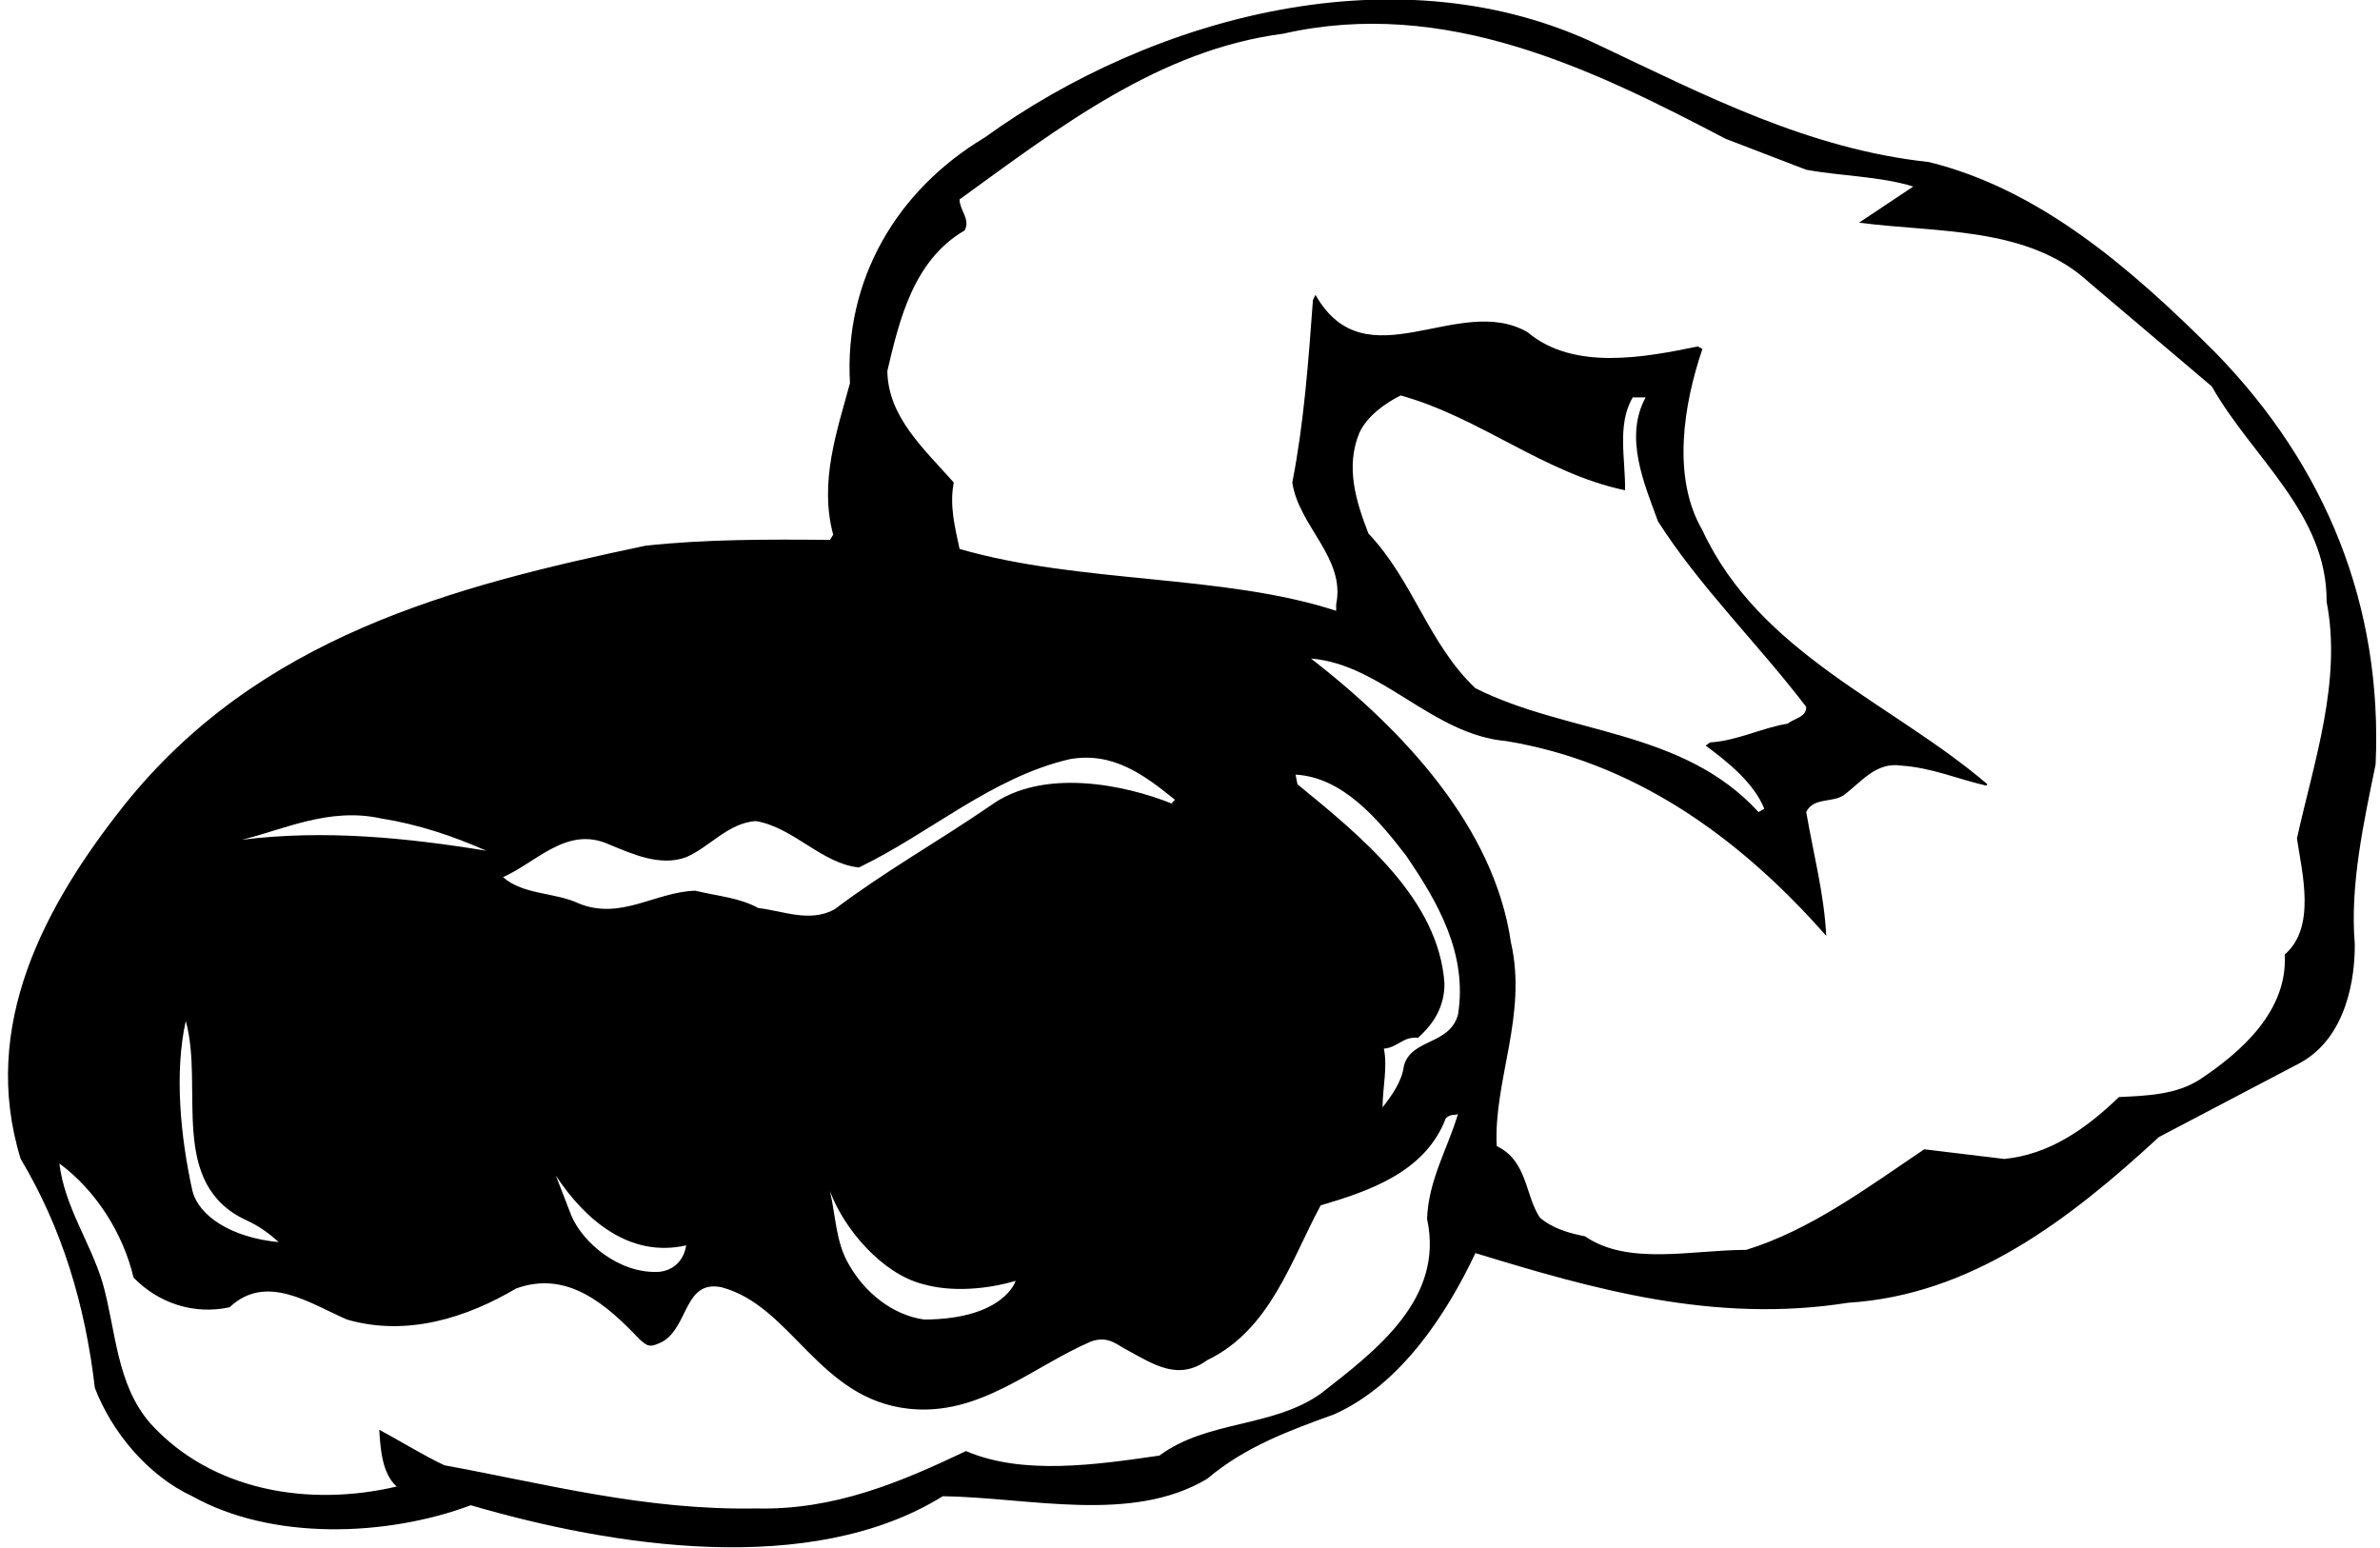 <?xml version="1.0" encoding="UTF-8"?>
<svg xmlns="http://www.w3.org/2000/svg" xmlns:xlink="http://www.w3.org/1999/xlink" width="406pt" height="264pt" viewBox="0 0 406 264" version="1.1">
<g id="surface1">
<path style=" stroke:none;fill-rule:nonzero;fill:rgb(0%,0%,0%);fill-opacity:1;" d="M 377.863 60.086 C 363.344 45.566 347.832 32.258 329.023 27.637 C 308.562 25.438 290.961 16.309 273.031 7.836 C 238.82 -8.773 196.582 2.777 167.98 23.457 C 152.91 32.477 144 47.766 144.992 65.367 C 142.789 73.508 139.711 82.195 142.133 91.219 L 141.582 92.098 C 130.91 91.988 120.242 91.988 110.121 93.086 C 77.23 100.016 44.121 108.598 21.129 137.418 C 7.711 154.355 -3.508 174.926 3.531 197.699 C 10.57 209.469 14.531 222.559 16.18 236.746 C 19.039 244.227 25.199 251.707 32.789 255.227 C 46.32 262.816 65.902 262.156 80.312 256.77 C 104.402 263.809 138.281 269.199 160.832 255.227 C 175.68 255.449 193.062 259.957 205.934 252.258 C 212.422 246.758 220.012 244.008 227.602 241.258 C 238.934 236.199 246.742 224.207 251.691 213.758 C 271.492 219.809 292.391 225.859 315.273 222.227 C 336.281 220.906 352.895 208.148 368.293 193.957 L 392.383 181.309 C 400.414 176.906 401.766 166.559 401.695 160.957 C 400.848 150.977 403.273 140.059 405.254 130.379 C 406.465 103.316 396.781 79.445 377.863 60.086 Z M 103.852 144.02 C 107.812 145.668 112.652 147.867 117.051 146.219 C 121.121 144.457 124.199 140.387 128.93 140.059 C 135.422 141.156 140.152 147.316 146.531 147.977 C 158.633 142.148 169.191 132.578 182.504 129.496 C 189.98 128.176 195.371 132.355 200.434 136.426 L 199.883 136.977 L 200.211 137.195 C 191.52 133.676 177.77 131.035 168.973 137.418 C 160.172 143.469 150.93 148.637 142.352 155.129 C 138.062 157.438 133.551 155.348 129.371 154.906 C 126.18 153.148 122.77 152.926 118.59 151.938 C 111.77 152.156 105.941 156.996 98.789 154.137 C 94.609 152.156 89.332 152.707 85.812 149.629 C 91.531 147.098 96.703 140.828 103.852 144.02 Z M 173.262 218.488 C 173.262 218.488 171.312 225.043 157.641 225.09 C 152.141 224.316 147.41 220.359 144.77 215.629 C 142.57 211.887 142.57 207.379 141.582 203.199 C 144 209.688 150.492 217.277 157.422 219.039 C 162.371 220.469 168.422 219.918 173.262 218.488 Z M 117.051 212.438 C 117.051 212.438 116.68 216.426 112.539 216.949 C 105.723 217.387 99.445 212.027 97.473 207.379 L 94.832 200.559 C 99.781 208.039 107.371 214.637 117.051 212.438 Z M 65.02 139.617 C 71.289 140.605 77.23 142.586 82.949 145.117 C 69.422 142.918 55.449 141.488 41.262 143.246 C 48.191 141.598 56.109 137.637 65.02 139.617 Z M 31.691 174.156 C 34.883 185.707 28.5 202.098 42.25 208.258 C 44.121 209.137 45.883 210.348 47.531 211.887 C 39.496 211.109 33.812 207.441 32.789 202.977 C 30.809 193.957 29.711 183.066 31.691 174.156 Z M 225.293 237.738 C 217.043 243.566 205.934 242.246 197.789 248.297 C 187.121 249.84 174.473 251.707 164.789 247.527 C 153.68 252.809 142.352 257.648 128.93 257.316 C 110.012 257.648 93.18 253.137 75.801 249.949 C 72.062 248.188 68.43 245.879 64.691 243.898 C 64.91 247.09 65.133 251.27 67.66 253.578 C 52.699 257.098 36.09 254.348 25.641 242.797 C 19.809 236.09 19.809 226.957 17.5 218.816 C 15.41 211.887 11.012 205.84 10.129 198.469 C 16.402 203.09 21.02 210.457 22.781 217.938 C 27.07 222.34 33.121 224.316 39.172 222.996 C 45.441 217.059 53.031 222.449 59.191 225.09 C 69.422 228.059 79.652 224.758 88.012 219.809 C 96.703 216.617 103.41 222.449 109.133 228.496 C 110.445 229.625 110.812 229.992 113.09 228.828 C 117.492 226.188 116.723 218.27 123.102 219.59 C 135.09 222.777 139.598 238.609 155 240.305 C 167.129 241.641 176.121 233.117 186.133 228.828 C 189.098 227.793 190.562 229.441 192.395 230.359 C 196.688 232.668 200.98 235.648 205.934 232.02 C 216.711 226.848 220.23 214.969 225.293 205.617 C 233.434 203.199 243.113 200.008 246.633 190.77 C 247.578 189.844 248.312 190.395 248.723 189.996 C 246.961 195.938 243.66 201.328 243.441 207.926 C 246.41 221.566 234.754 230.367 225.293 237.738 Z M 248.723 173.059 C 247.293 178.336 240.691 177.129 239.48 181.859 C 239.152 184.496 237.391 186.918 235.852 188.898 C 235.852 185.598 236.73 181.969 236.07 178.887 C 238.492 178.668 239.262 176.797 241.902 177.02 C 244.762 174.488 246.41 171.52 246.41 167.777 C 245.422 153.367 232.223 142.695 221.332 133.785 L 221.004 132.137 C 229.031 132.578 235.082 139.727 239.812 145.887 C 245.312 153.918 250.371 162.719 248.723 173.059 Z M 391.832 143.027 C 392.715 148.969 395.133 158.207 389.742 162.828 C 390.293 172.398 382.371 179.438 375.223 184.168 C 371.262 186.699 366.422 186.918 361.473 187.137 C 355.754 192.637 349.594 196.926 341.895 197.699 L 328.254 196.047 C 318.461 202.648 308.891 209.797 297.891 213.207 C 288.652 213.207 277.762 215.957 270.391 210.898 C 267.641 210.348 264.891 209.578 262.691 207.707 C 260.16 203.969 260.602 198.027 255.32 195.496 C 254.773 184.277 260.602 173.168 257.742 160.738 C 254.883 141.047 239.371 124.547 223.641 112.336 C 235.742 113.328 244.32 125.316 256.973 126.418 C 278.312 129.938 296.242 142.258 311.531 159.637 C 311.203 152.598 309.332 145.559 308.121 138.52 C 309.332 135.988 312.523 136.977 314.504 135.656 C 317.473 133.457 320.004 129.938 324.293 130.598 C 329.465 130.926 333.973 132.906 338.812 134.008 L 339.031 133.785 C 322.863 119.926 300.203 111.566 290.41 90.445 C 285.133 81.426 287.223 68.887 290.41 59.535 L 289.641 59.098 C 280.512 60.969 268.41 63.277 260.602 56.676 C 248.832 49.855 232.992 65.477 224.41 50.297 L 223.973 51.176 C 223.203 61.629 222.434 72.188 220.453 82.309 C 221.551 89.785 229.582 95.176 227.934 103.098 L 227.934 104.195 C 208.789 97.926 184.152 99.578 163.691 93.637 C 162.922 90.008 161.93 86.266 162.703 82.309 C 157.531 76.477 151.48 71.086 151.371 63.277 C 153.461 54.367 155.883 44.355 164.57 39.297 C 165.562 37.316 163.691 35.887 163.691 34.016 C 180.852 21.586 197.789 8.496 218.91 5.746 C 246.523 -0.523 271.711 11.797 294.371 23.676 L 308.121 28.957 C 314.172 30.059 320.66 30.059 326.383 31.816 L 317.141 37.977 C 330.23 39.738 345.965 38.527 356.414 48.207 L 377.312 65.918 C 384.133 78.016 397.004 87.586 396.895 102.656 C 399.531 116.188 394.691 130.047 391.832 143.027 Z M 278.531 67.785 L 280.73 67.785 C 276.992 74.605 280.512 82.527 282.82 88.906 C 289.863 100.016 300.094 110.027 308.121 120.586 C 308.121 122.348 306.254 122.457 304.934 123.445 C 300.754 124.105 296.133 126.418 291.73 126.637 L 290.961 127.188 C 294.703 129.938 299.211 133.566 300.973 137.969 L 299.98 138.52 C 287.004 124.328 267.422 125.316 251.691 117.398 C 243.66 109.809 241.133 99.137 233.434 90.996 C 231.344 85.605 229.473 79.668 231.891 73.836 C 233.211 70.977 236.293 68.777 238.934 67.457 C 252.461 71.195 263.461 80.766 277.211 83.629 C 277.32 78.457 275.781 72.406 278.531 67.785 "/>
</g>
</svg>
